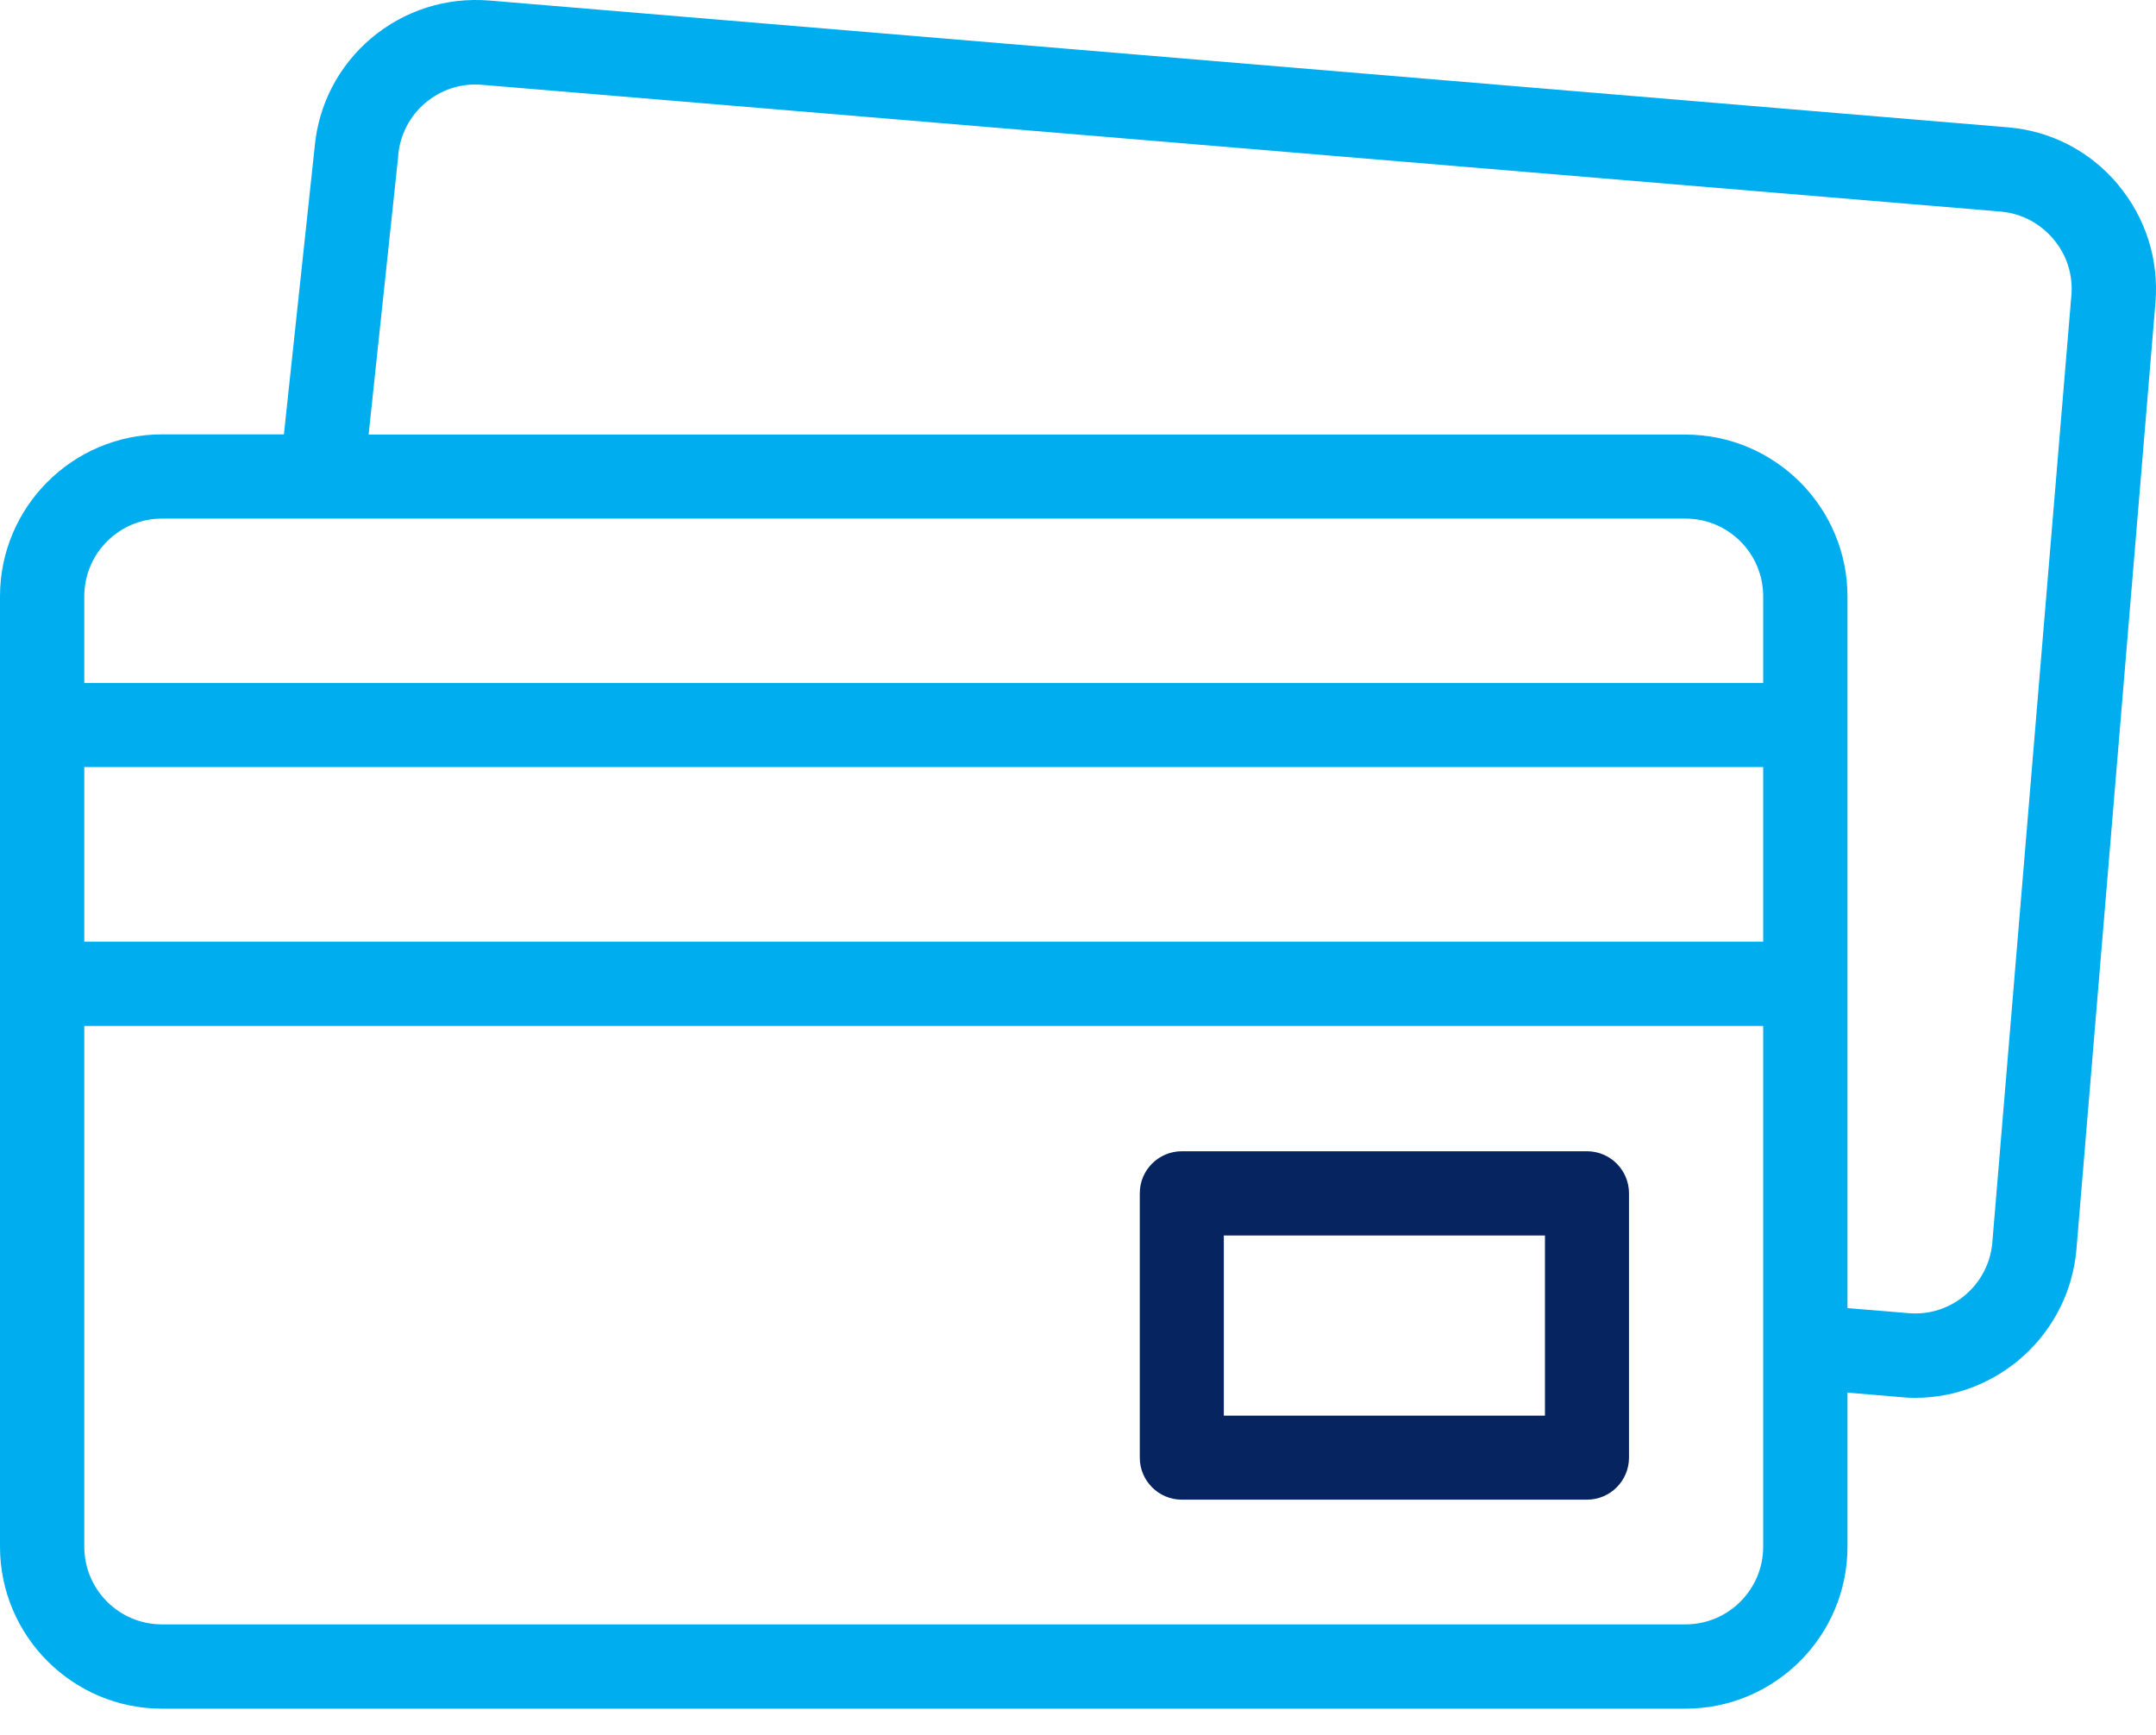 <svg width="41" height="33" viewBox="0 0 41 33" fill="none" xmlns="http://www.w3.org/2000/svg">
<path d="M40.269 3.499C39.737 2.87 38.996 2.487 38.176 2.421L9.304 0.01C8.483 -0.056 7.688 0.198 7.06 0.726C6.435 1.255 6.052 1.996 5.982 2.812L5.399 8.261H3.08C1.382 8.261 0 9.643 0 11.341V29.415C0 31.114 1.382 32.496 3.08 32.496H32.052C33.751 32.496 35.133 31.114 35.133 29.415V26.485L36.161 26.572C36.248 26.581 36.336 26.585 36.419 26.585C38.001 26.585 39.349 25.365 39.487 23.762L40.99 5.751C41.056 4.931 40.802 4.136 40.274 3.507L40.269 3.499ZM3.08 9.863H32.052C32.868 9.863 33.53 10.525 33.53 11.341V12.99H1.603V11.341C1.603 10.525 2.264 9.863 3.08 9.863ZM1.603 14.588H33.53V17.91H1.603V14.588ZM32.052 30.893H3.08C2.264 30.893 1.603 30.231 1.603 29.415V19.512H33.53V29.415C33.53 30.231 32.868 30.893 32.052 30.893ZM39.391 5.613L37.888 23.625C37.822 24.437 37.106 25.045 36.294 24.974L35.133 24.878V11.345C35.133 9.647 33.751 8.265 32.052 8.265H7.01L7.572 2.978C7.572 2.978 7.572 2.966 7.572 2.962C7.638 2.15 8.354 1.542 9.166 1.613L38.038 4.023C38.434 4.057 38.788 4.24 39.046 4.544C39.304 4.847 39.424 5.226 39.391 5.622V5.613Z" fill="#00AEEF"/>
<path d="M30.179 21.895H22.474C22.033 21.895 21.675 22.253 21.675 22.694V27.722C21.675 28.163 22.033 28.521 22.474 28.521H30.179C30.62 28.521 30.978 28.163 30.978 27.722V22.694C30.978 22.253 30.62 21.895 30.179 21.895ZM29.38 26.923H23.273V23.497H29.38V26.923Z" fill="#052460"/>
</svg>
